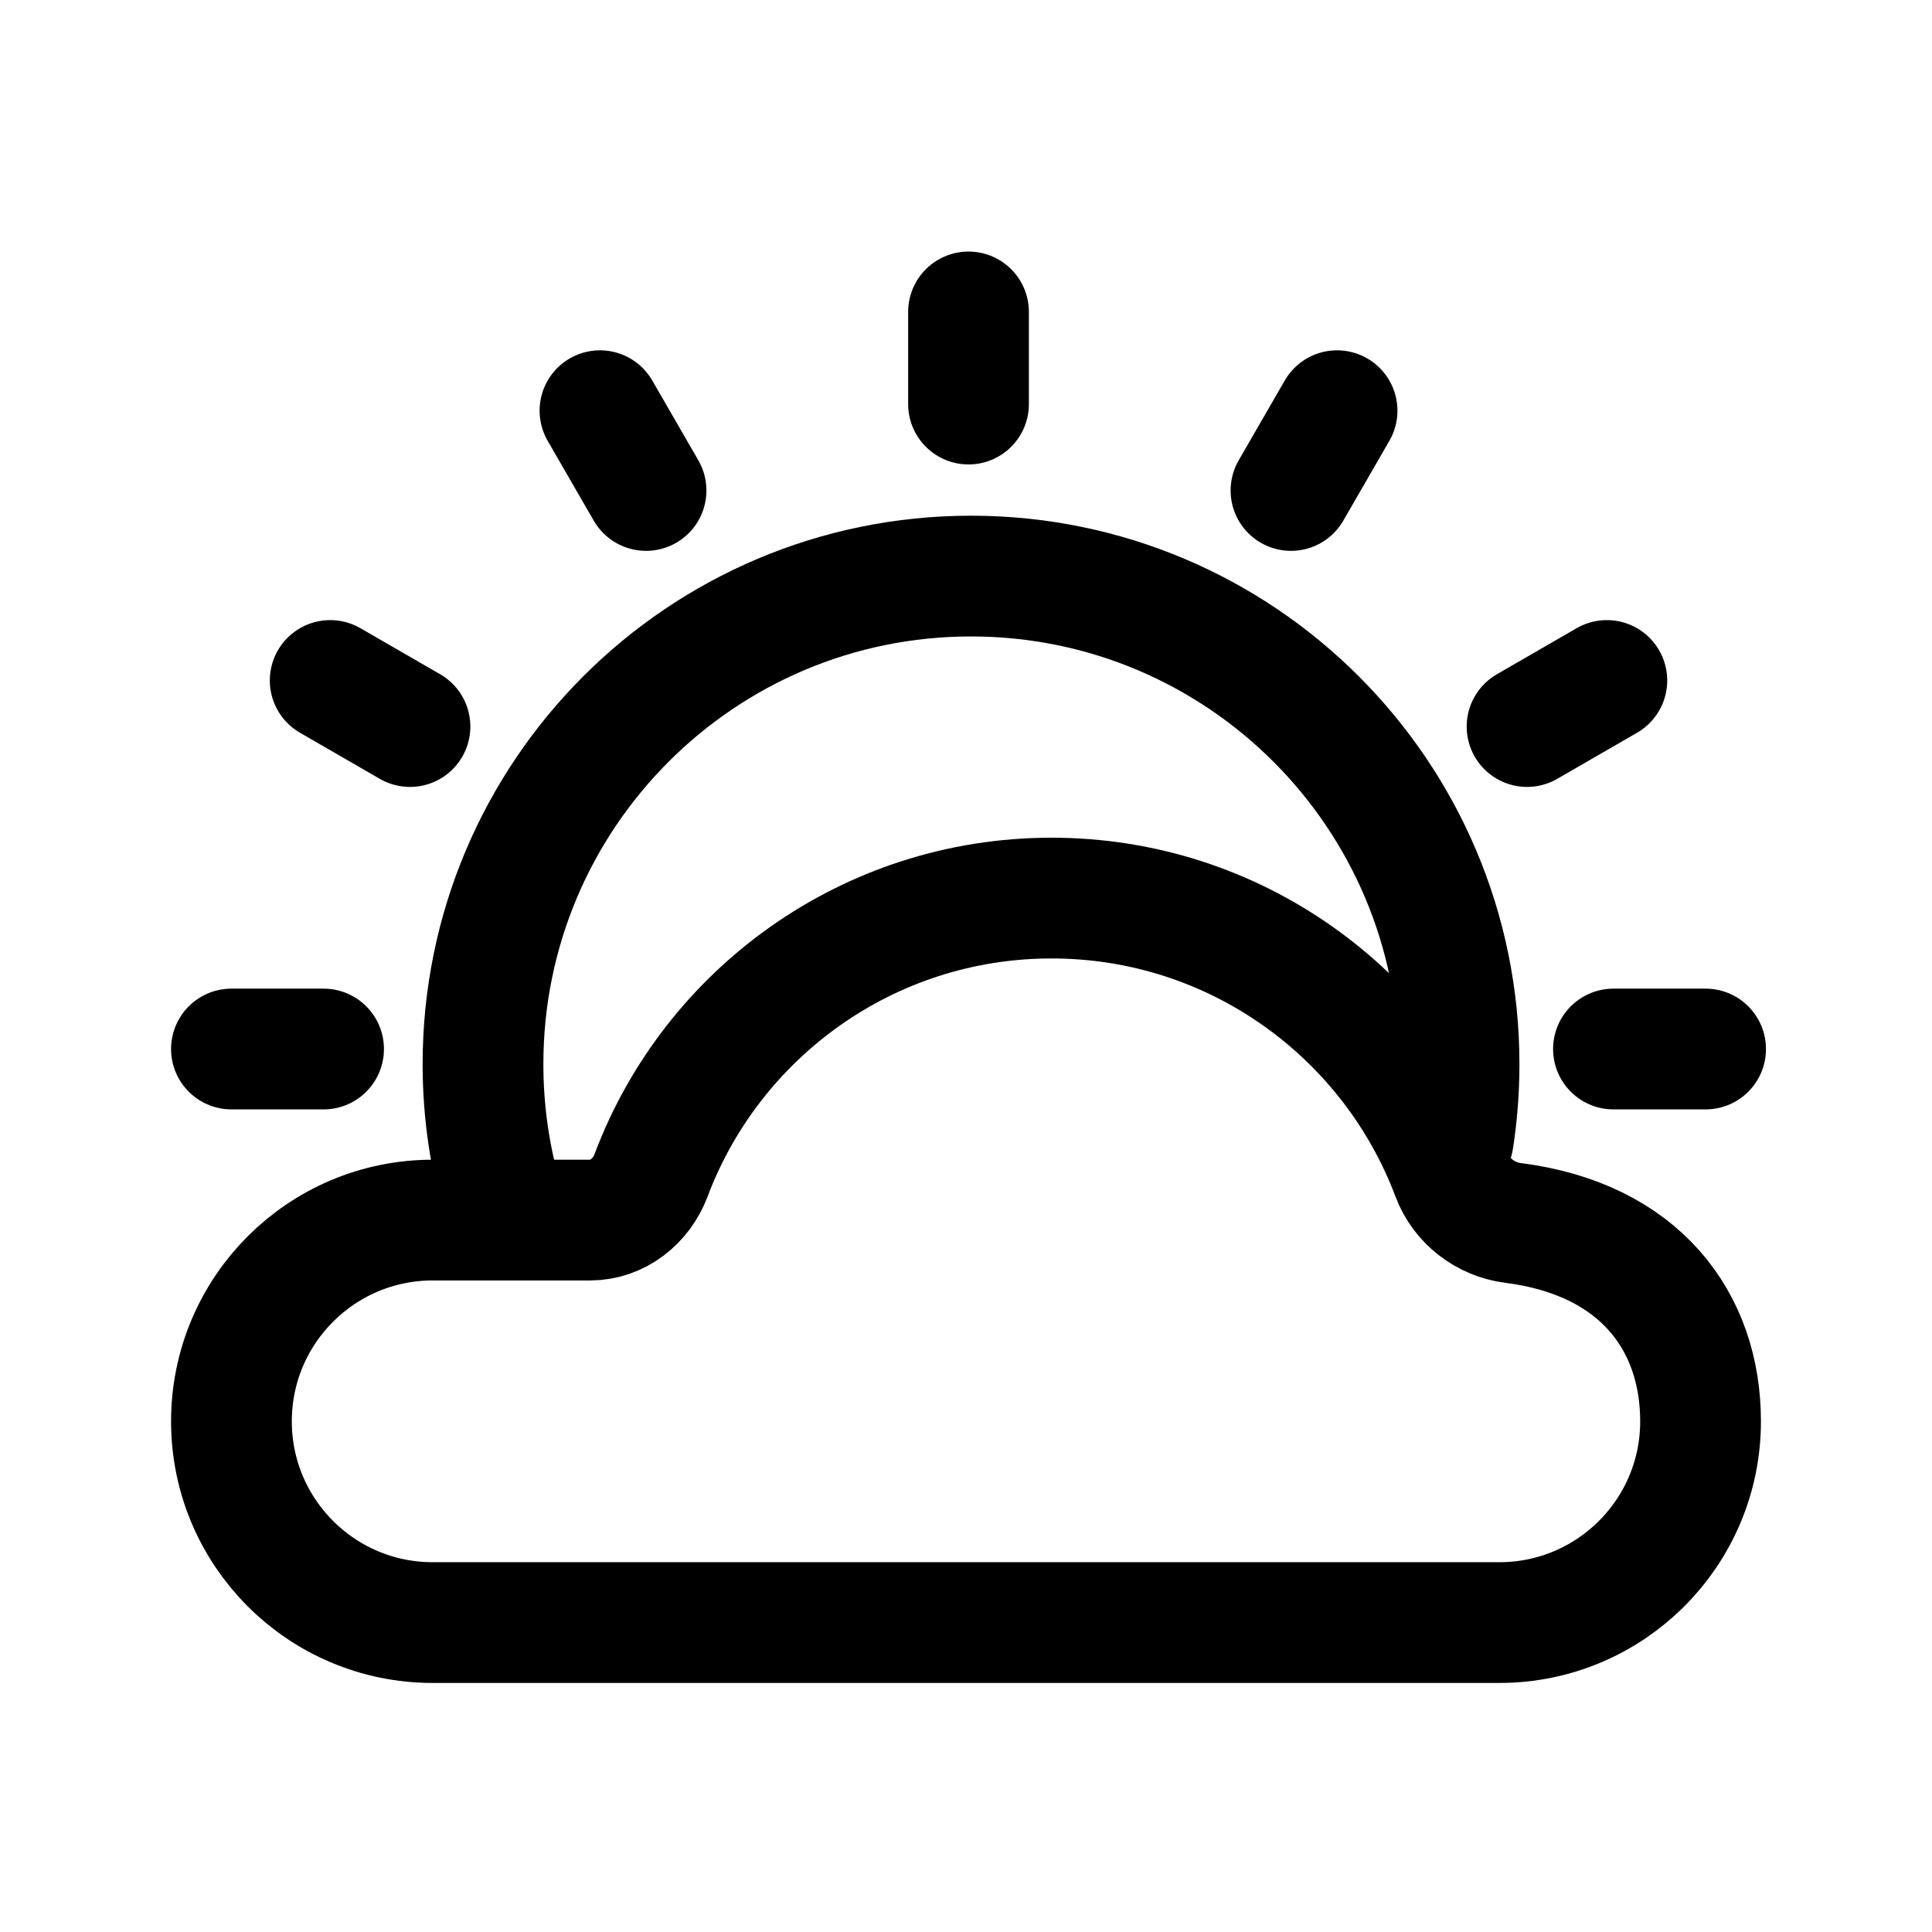 <svg width="192" height="192" viewBox="0 0 192 192" fill="none" xmlns="http://www.w3.org/2000/svg">
<path d="M23 141.25C23 152.296 31.954 161.25 43 161.25H73.906H135.094H149C160.046 161.25 169 152.296 169 141.25C169 131.352 162.978 123.133 150.352 121.532C147.629 121.187 145.261 119.368 144.296 116.799C138.246 100.703 122.71 89.25 104.5 89.25C86.29 89.25 70.754 100.703 64.704 116.799C63.739 119.368 61.386 121.25 58.641 121.25H43C31.954 121.25 23 130.204 23 141.25Z" stroke="black" stroke-width="12" stroke-linejoin="round"/>
<path d="M50.051 119.75C48.717 115.317 48 110.617 48 105.75C48 78.964 69.714 57.25 96.5 57.25C123.286 57.25 145 78.964 145 105.75C145 108.301 144.803 110.806 144.424 113.25" stroke="black" stroke-width="12" stroke-linecap="round" stroke-linejoin="round"/>
<path d="M23 104.25H32.156M160.344 104.25H169.5M151.757 72.203L159.686 67.625M128.297 48.743L132.875 40.814M96.25 40.156V31M64.203 48.743L59.625 40.814M40.743 72.203L32.814 67.625" stroke="black" stroke-width="12" stroke-linecap="round" stroke-linejoin="round"/>
</svg>
